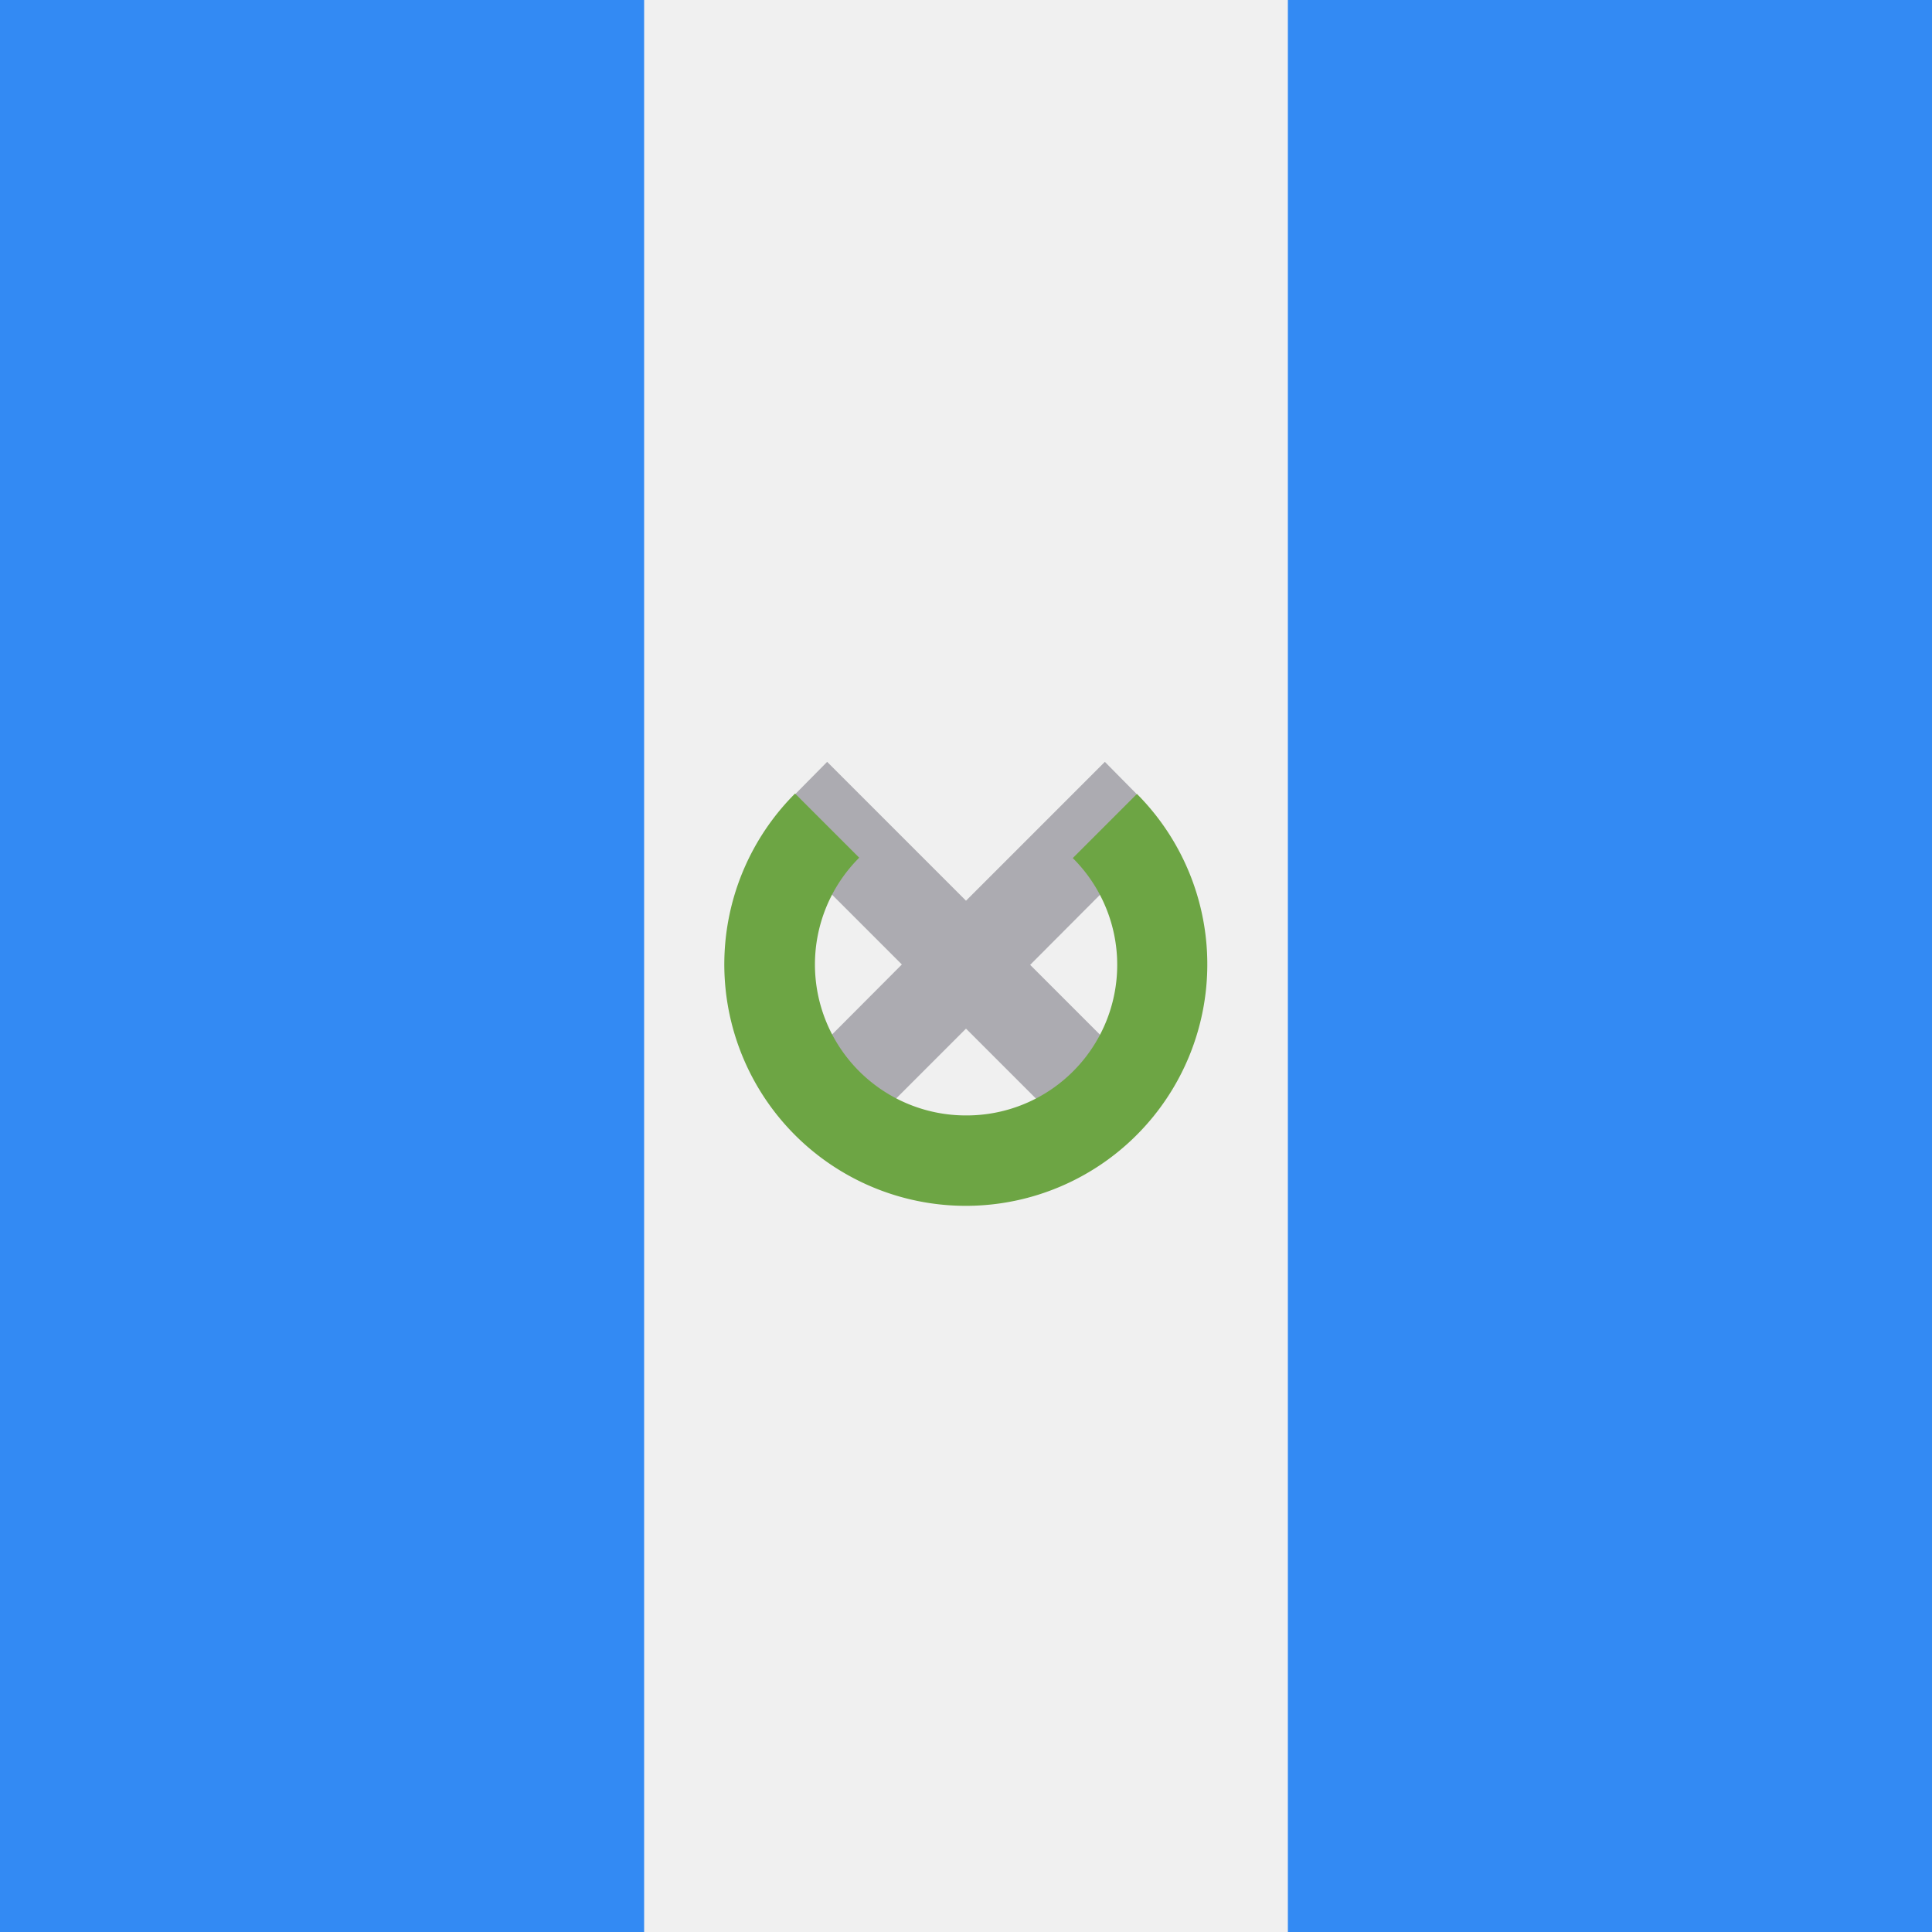 <svg xmlns="http://www.w3.org/2000/svg" viewBox="0 0 512 512">
  <path fill="#f0f0f0" d="M0 0h512v512H0z"/>
  <g fill="#338af3">
    <path d="M0 0h170.7v512H0z"/>
    <path d="M341.3 0H512v512H341.3z"/>
  </g>
  <path fill="#acabb1" d="M304 286.7l-31-31 29.6-29.7-1.4-15.6-8.4-8.5-36.8 36.8-36.8-36.8-8.4 8.5-1.4 15.6 29.6 29.6-31 31.1 16.9 17 31.1-31.1 31.1 31.1z"/>
  <path d="M301.3 210.4l-17 17a39.9 39.9 0 01-28.3 68.2 40 40 0 01-28.3-68.3l-17-17a64 64 0 1090.5 0z" fill="#6da544"/>
</svg>
